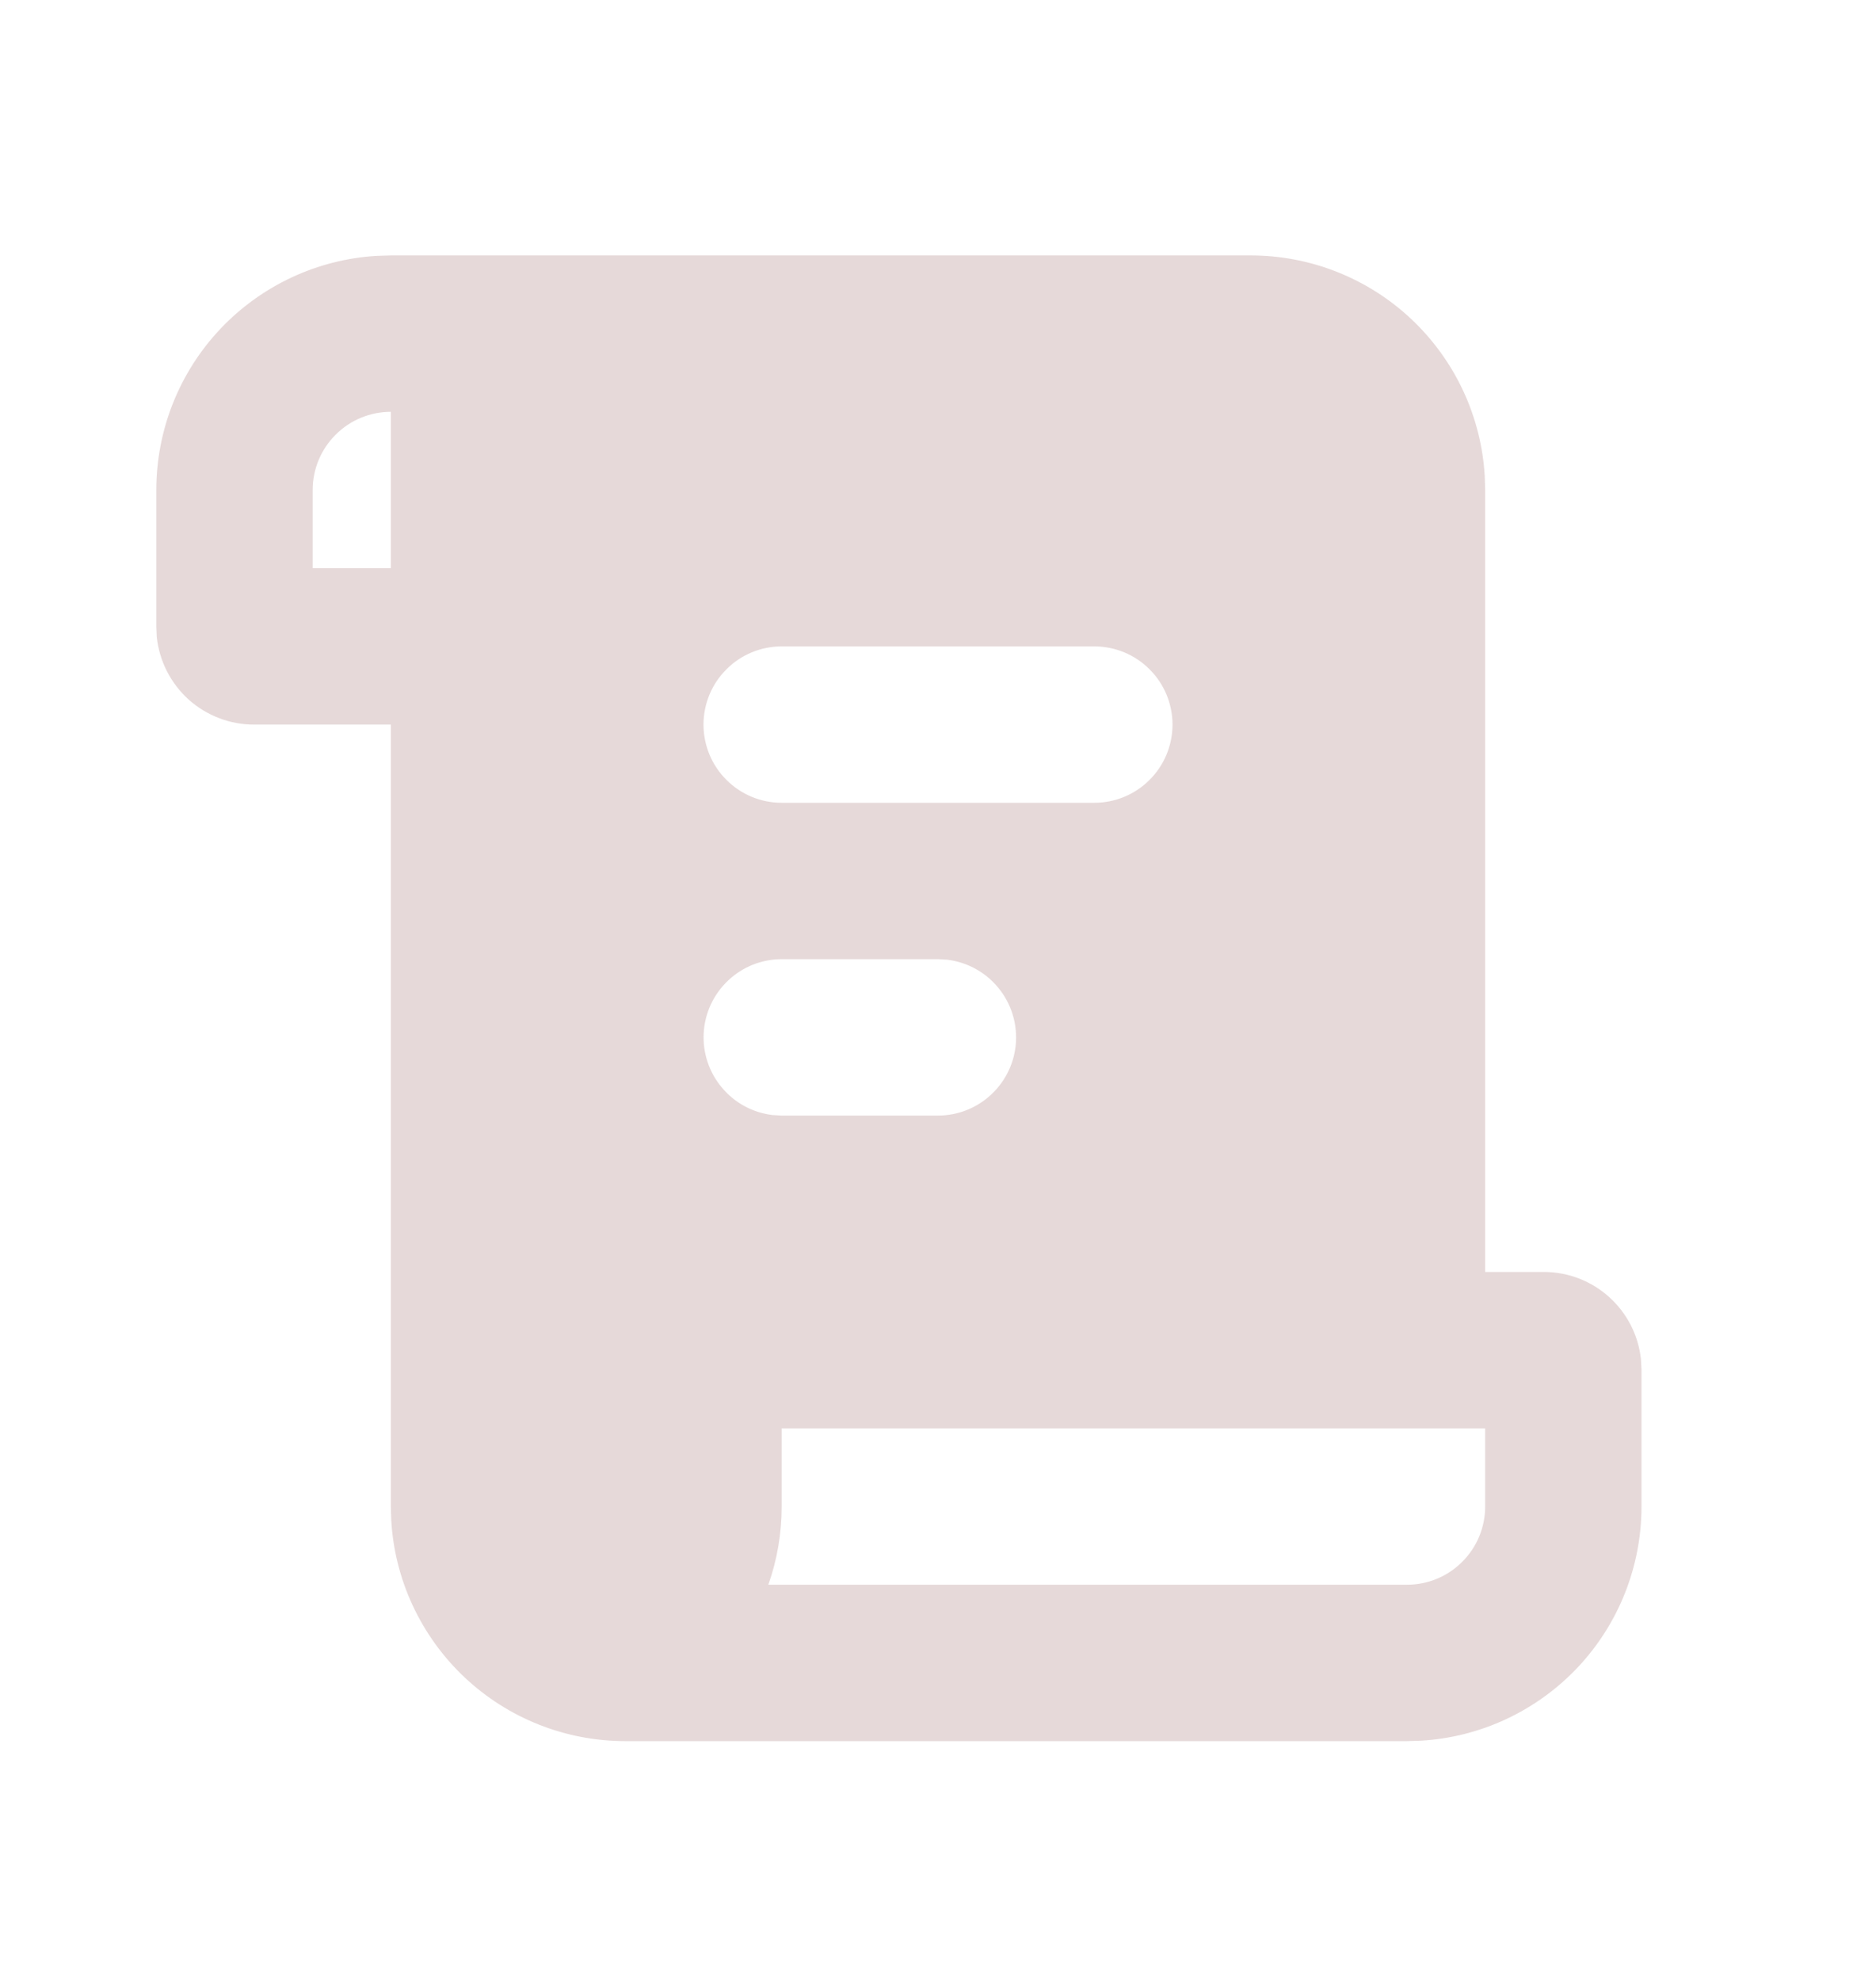 <svg width="18" height="19" viewBox="0 0 18 19" fill="none" xmlns="http://www.w3.org/2000/svg">
<g clip-path="url(#clip0_315_1917)">
<path d="M12 2.45C12.574 2.45 13.126 2.669 13.544 3.063C13.961 3.457 14.213 3.995 14.246 4.568L14.25 4.7V12.2H14.812C15.298 12.2 15.697 12.569 15.745 13.041L15.75 13.137V14.45C15.75 15.024 15.531 15.576 15.137 15.994C14.743 16.411 14.205 16.663 13.632 16.696L13.5 16.7H6C5.426 16.7 4.874 16.481 4.456 16.087C4.039 15.693 3.787 15.155 3.754 14.582L3.75 14.45V6.95H2.438C2.205 6.95 1.982 6.864 1.809 6.709C1.637 6.553 1.528 6.339 1.504 6.108L1.5 6.012V4.7C1.5 4.126 1.719 3.574 2.113 3.156C2.507 2.739 3.045 2.487 3.618 2.454L3.75 2.45H12ZM14.25 13.7H7.5V14.45C7.5 14.713 7.455 14.965 7.372 15.2H13.5C13.699 15.2 13.89 15.121 14.03 14.98C14.171 14.84 14.25 14.649 14.25 14.45V13.7ZM9 9.2H7.5C7.309 9.2 7.125 9.273 6.986 9.405C6.847 9.536 6.763 9.715 6.752 9.906C6.741 10.097 6.803 10.285 6.926 10.431C7.048 10.578 7.222 10.672 7.412 10.695L7.5 10.7H9C9.191 10.7 9.375 10.627 9.514 10.495C9.653 10.364 9.737 10.185 9.748 9.994C9.759 9.803 9.697 9.615 9.574 9.469C9.452 9.322 9.278 9.228 9.088 9.205L9 9.2ZM10.5 6.2H7.5C7.301 6.2 7.11 6.279 6.97 6.42C6.829 6.56 6.75 6.751 6.75 6.95C6.75 7.149 6.829 7.34 6.97 7.48C7.11 7.621 7.301 7.7 7.5 7.7H10.5C10.699 7.7 10.89 7.621 11.03 7.48C11.171 7.34 11.25 7.149 11.25 6.95C11.25 6.751 11.171 6.56 11.03 6.42C10.89 6.279 10.699 6.2 10.5 6.2ZM3.75 3.95C3.551 3.95 3.36 4.029 3.22 4.17C3.079 4.31 3 4.501 3 4.7V5.45H3.75V3.95Z" fill="#E6D9D9"/>
</g>
<defs>
<clipPath id="clip0_315_1917">
<rect width="18" height="18" fill="white" transform="translate(0 0.2)"/>
</clipPath>
</defs>
</svg>
